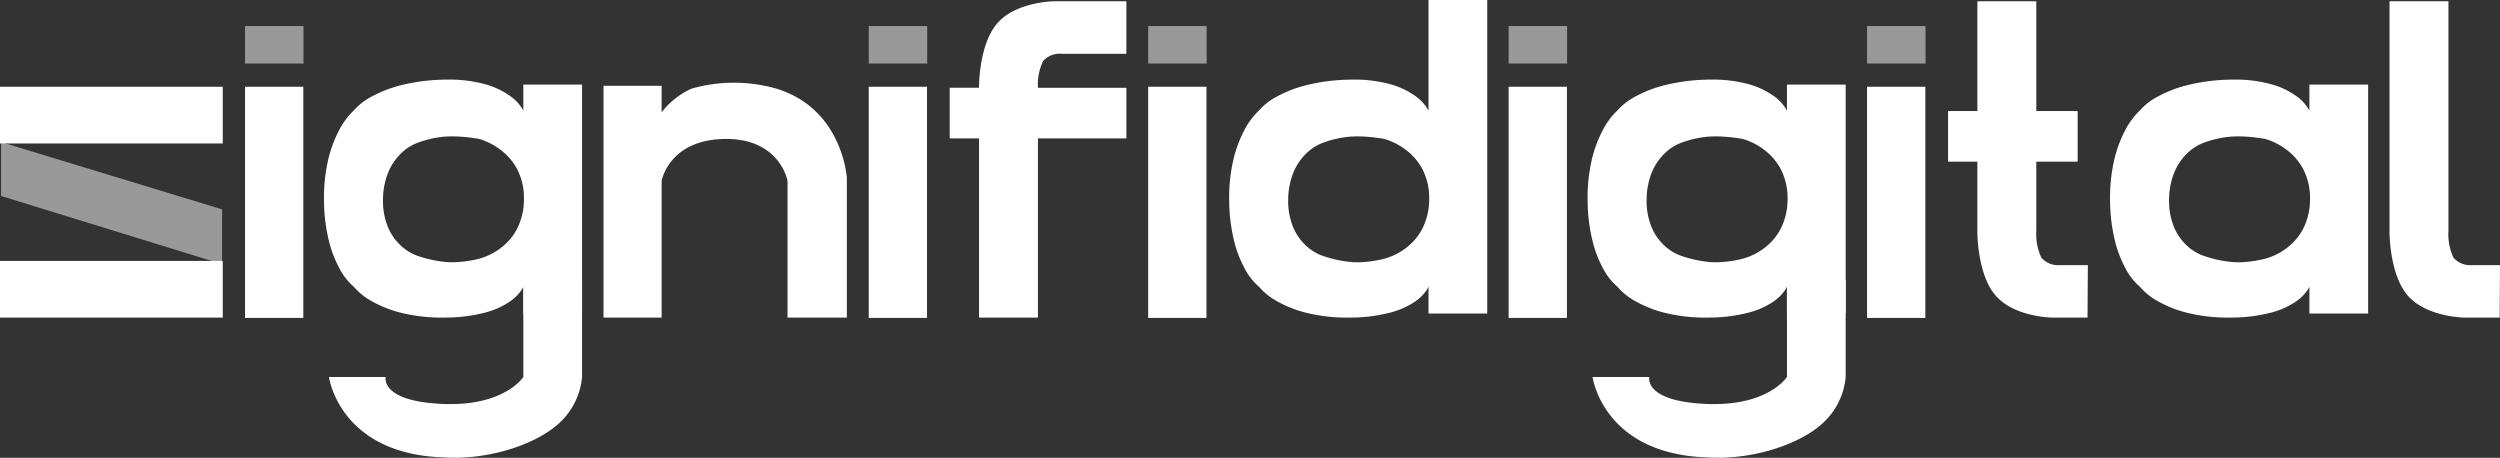 <svg xmlns="http://www.w3.org/2000/svg" width="200.063" height="36.634" viewBox="0 0 200.063 36.634">
  <rect x="0" y="0" width="200.063" height="36.634" fill="#333333" stroke="none"/>
  <g id="sdx-logo" transform="translate(6918 7380.845)">
    <g id="Group_13" data-name="Group 13" transform="translate(-6918 -7373.902)">
      <rect id="Rectangle_12" data-name="Rectangle 12" width="17.826" height="4.537" transform="translate(0 0)" fill="#fff"/>
      <path id="Path_11" data-name="Path 11" d="M398.335,544.332v4.31L416.02,554.1v-4.386Z" transform="translate(-398.248 -539.903)" fill="#fff" opacity="0.5"/>
      <rect id="Rectangle_13" data-name="Rectangle 13" width="17.826" height="4.537" transform="translate(0 13.936)" fill="#fff"/>
    </g>
    <g id="Group_12" data-name="Group 12" transform="translate(-6898.391 -7378.765)">
      <path id="Path_12" data-name="Path 12" d="M616.078,517v18.5h4.664V517Z" transform="translate(-616.078 -512.138)" fill="#fff"/>
      <path id="Path_13" data-name="Path 13" d="M616.078,487v3h4.678v-3Z" transform="translate(-616.078 -486.995)" fill="#fff" opacity="0.5"/>
    </g>
    <g id="Group_5" data-name="Group 5" transform="translate(-6892.072 -7374.476)">
      <path id="Exclusion_2" data-name="Exclusion 2" d="M9.489,19.047a13.561,13.561,0,0,1-3.334-.388,9.246,9.246,0,0,1-2.2-.853,5.272,5.272,0,0,1-1.582-1.24,4.91,4.91,0,0,1-1.16-1.5A9.185,9.185,0,0,1,.4,12.942,14.015,14.015,0,0,1,0,9.689a13.467,13.467,0,0,1,.341-3.3,9.748,9.748,0,0,1,.819-2.236A5.845,5.845,0,0,1,2.375,2.48,5.055,5.055,0,0,1,3.91,1.31,9.838,9.838,0,0,1,6.09.469,15.232,15.232,0,0,1,9.446.008C9.614,0,9.783,0,9.946,0a10.754,10.754,0,0,1,3.009.388,6.275,6.275,0,0,1,1.834.853,3.46,3.46,0,0,1,1.162,1.24V.4h4.7V18.719h-4.7V16.567h0a1.8,1.8,0,0,1-.219.377,3.617,3.617,0,0,1-.888.838,6.4,6.4,0,0,1-1.9.85,12.768,12.768,0,0,1-3.263.413Zm.726-14.5c-.175,0-.343.005-.5.016A8.066,8.066,0,0,0,7.4,5.092a3.841,3.841,0,0,0-1.32.9,4.5,4.5,0,0,0-.919,1.381A5.846,5.846,0,0,0,4.723,9.6a5.458,5.458,0,0,0,.4,2.219,4.225,4.225,0,0,0,.924,1.37,3.854,3.854,0,0,0,1.361.887,9.763,9.763,0,0,0,2.518.537c.1.005.21.008.318.008a9.319,9.319,0,0,0,2.183-.29,5.056,5.056,0,0,0,1.768-.892A4.573,4.573,0,0,0,15.419,12,5.161,5.161,0,0,0,16,9.6a5.01,5.01,0,0,0-.535-2.415A4.637,4.637,0,0,0,14.234,5.7a5.368,5.368,0,0,0-1.811-.949A13.456,13.456,0,0,0,10.215,4.543Z" transform="translate(0 0)" fill="#fff"/>
      <path id="Exclusion_3" data-name="Exclusion 3" d="M20.254,0V7.747a5.68,5.68,0,0,1-1.961,3.807c-1.874,1.643-5.637,2.877-9.244,2.623C.817,13.846,0,7.747,0,7.747H4.543S4.053,9.672,9.049,9.9s6.506-2.156,6.506-2.156V0Z" transform="translate(0.397 16.054)" fill="#fff"/>
    </g>
    <path id="Path_17" data-name="Path 17" d="M655.8,515.722v18.55h4.651V523.328s.579-3.286,5.031-3.353,5.045,3.353,5.045,3.353v10.943h4.746V523.1s-.313-5.514-5.622-7.146a12.329,12.329,0,0,0-6.82,0,6.366,6.366,0,0,0-2.38,1.885v-2.118Z" transform="translate(-7525.504 -7889.7)" fill="#fff"/>
    <g id="Group_11" data-name="Group 11" transform="translate(-6848.479 -7378.765)">
      <path id="Path_18" data-name="Path 18" d="M616.078,517v18.5h4.664V517Z" transform="translate(-616.078 -512.138)" fill="#fff"/>
      <path id="Path_19" data-name="Path 19" d="M616.078,487v3h4.678v-3Z" transform="translate(-616.078 -486.995)" fill="#fff" opacity="0.5"/>
    </g>
    <path id="Path_20" data-name="Path 20" d="M521.348,500.107V485.764H519v-4.05h2.345s-.036-3.417,1.452-5.147,4.5-1.773,4.5-1.773h5.841v4.2h-5.185a1.775,1.775,0,0,0-1.486.592,4.4,4.4,0,0,0-.406,2.13h7.077v4.05h-7.077v14.343Z" transform="translate(-7361 -7855.536)" fill="#fff"/>
    <g id="Group_10" data-name="Group 10" transform="translate(-6826.117 -7378.765)">
      <path id="Path_21" data-name="Path 21" d="M616.078,517v18.5h4.664V517Z" transform="translate(-616.078 -512.138)" fill="#fff"/>
      <path id="Path_22" data-name="Path 22" d="M616.078,487v3h4.678v-3Z" transform="translate(-616.078 -486.995)" fill="#fff" opacity="0.5"/>
    </g>
    <path id="Exclusion_4" data-name="Exclusion 4" d="M9.489,25.417a13.561,13.561,0,0,1-3.333-.388,9.246,9.246,0,0,1-2.2-.853,5.269,5.269,0,0,1-1.582-1.24,4.915,4.915,0,0,1-1.16-1.5A9.185,9.185,0,0,1,.4,19.312,14.015,14.015,0,0,1,0,16.059a13.467,13.467,0,0,1,.341-3.3,9.748,9.748,0,0,1,.819-2.236A5.845,5.845,0,0,1,2.375,8.85,5.059,5.059,0,0,1,3.91,7.68a9.838,9.838,0,0,1,2.18-.841,15.231,15.231,0,0,1,3.356-.46c.168-.006.337-.008.5-.008a10.754,10.754,0,0,1,3.009.388,6.275,6.275,0,0,1,1.834.853,3.459,3.459,0,0,1,1.162,1.24V0h4.7V25.089h-4.7V22.937h0a1.8,1.8,0,0,1-.219.377,3.617,3.617,0,0,1-.888.838,6.4,6.4,0,0,1-1.9.85,12.768,12.768,0,0,1-3.263.413Zm.726-14.5c-.175,0-.343.005-.5.016a8.067,8.067,0,0,0-2.312.533,3.844,3.844,0,0,0-1.32.9,4.5,4.5,0,0,0-.919,1.381,5.846,5.846,0,0,0-.442,2.224,5.458,5.458,0,0,0,.4,2.219,4.225,4.225,0,0,0,.924,1.37,3.852,3.852,0,0,0,1.361.887,9.759,9.759,0,0,0,2.518.537c.1.005.21.008.318.008a9.306,9.306,0,0,0,2.183-.29,5.06,5.06,0,0,0,1.768-.892,4.573,4.573,0,0,0,1.228-1.442,5.161,5.161,0,0,0,.583-2.4,5.01,5.01,0,0,0-.535-2.415,4.637,4.637,0,0,0-1.233-1.482,5.362,5.362,0,0,0-1.811-.949A13.428,13.428,0,0,0,10.215,10.913Z" transform="translate(-6819.634 -7380.846)" fill="#fff"/>
    <g id="Group_9" data-name="Group 9" transform="translate(-6797.271 -7378.765)">
      <path id="Path_25" data-name="Path 25" d="M616.078,517v18.5h4.664V517Z" transform="translate(-616.078 -512.138)" fill="#fff"/>
      <path id="Path_26" data-name="Path 26" d="M616.078,487v3h4.678v-3Z" transform="translate(-616.078 -486.995)" fill="#fff" opacity="0.5"/>
    </g>
    <g id="Group_6" data-name="Group 6" transform="translate(-6790.951 -7374.476)">
      <path id="Exclusion_2-2" data-name="Exclusion 2" d="M9.489,19.047a13.561,13.561,0,0,1-3.334-.388,9.246,9.246,0,0,1-2.2-.853,5.272,5.272,0,0,1-1.582-1.24,4.91,4.91,0,0,1-1.16-1.5A9.185,9.185,0,0,1,.4,12.942,14.015,14.015,0,0,1,0,9.689a13.467,13.467,0,0,1,.341-3.3,9.748,9.748,0,0,1,.819-2.236A5.845,5.845,0,0,1,2.375,2.48,5.055,5.055,0,0,1,3.91,1.31,9.838,9.838,0,0,1,6.09.469,15.232,15.232,0,0,1,9.446.008C9.614,0,9.783,0,9.946,0a10.754,10.754,0,0,1,3.009.388,6.275,6.275,0,0,1,1.834.853,3.46,3.46,0,0,1,1.162,1.24V.4h4.7V18.719h-4.7V16.567h0a1.8,1.8,0,0,1-.219.377,3.617,3.617,0,0,1-.888.838,6.4,6.4,0,0,1-1.9.85,12.768,12.768,0,0,1-3.263.413Zm.726-14.5c-.175,0-.343.005-.5.016A8.066,8.066,0,0,0,7.4,5.092a3.841,3.841,0,0,0-1.32.9,4.5,4.5,0,0,0-.919,1.381A5.846,5.846,0,0,0,4.723,9.6a5.458,5.458,0,0,0,.4,2.219,4.225,4.225,0,0,0,.924,1.37,3.854,3.854,0,0,0,1.361.887,9.763,9.763,0,0,0,2.518.537c.1.005.21.008.318.008a9.319,9.319,0,0,0,2.183-.29,5.056,5.056,0,0,0,1.768-.892A4.573,4.573,0,0,0,15.419,12,5.161,5.161,0,0,0,16,9.6a5.01,5.01,0,0,0-.535-2.415A4.637,4.637,0,0,0,14.234,5.7a5.368,5.368,0,0,0-1.811-.949A13.456,13.456,0,0,0,10.215,4.543Z" transform="translate(0 0)" fill="#fff"/>
      <path id="Exclusion_3-2" data-name="Exclusion 3" d="M20.254,0V7.747a5.68,5.68,0,0,1-1.961,3.807c-1.874,1.643-5.637,2.877-9.244,2.623C.817,13.846,0,7.747,0,7.747H4.543S4.053,9.672,9.049,9.9s6.506-2.156,6.506-2.156V0Z" transform="translate(0.397 16.054)" fill="#fff"/>
    </g>
    <g id="Group_8" data-name="Group 8" transform="translate(-6768.588 -7378.765)">
      <path id="Path_27" data-name="Path 27" d="M616.078,517v18.5h4.664V517Z" transform="translate(-616.078 -512.138)" fill="#fff"/>
      <path id="Path_28" data-name="Path 28" d="M616.078,487v3h4.678v-3Z" transform="translate(-616.078 -486.995)" fill="#fff" opacity="0.5"/>
    </g>
    <g id="Group_7" data-name="Group 7" transform="translate(-6762.106 -7380.743)">
      <path id="Path_29" data-name="Path 29" d="M533.471,474.793v18.393s-.036,3.417,1.452,5.147,4.5,1.773,4.5,1.773h2.864l.026-4.2h-2.234a1.775,1.775,0,0,1-1.486-.592,4.4,4.4,0,0,1-.406-2.13V474.793Z" transform="translate(-531.126 -474.793)" fill="#fff"/>
      <rect id="Rectangle_14" data-name="Rectangle 14" width="10.371" height="4.051" transform="translate(0 8.784)" fill="#fff"/>
    </g>
    <path id="Exclusion_5" data-name="Exclusion 5" d="M9.489,19.047a13.561,13.561,0,0,1-3.334-.388,9.246,9.246,0,0,1-2.2-.853,5.272,5.272,0,0,1-1.582-1.24,4.91,4.91,0,0,1-1.16-1.5A9.185,9.185,0,0,1,.4,12.942,14.015,14.015,0,0,1,0,9.689a13.467,13.467,0,0,1,.341-3.3,9.748,9.748,0,0,1,.819-2.236A5.845,5.845,0,0,1,2.375,2.48,5.055,5.055,0,0,1,3.91,1.31,9.838,9.838,0,0,1,6.09.469,15.232,15.232,0,0,1,9.446.008C9.614,0,9.783,0,9.946,0a10.754,10.754,0,0,1,3.009.388,6.275,6.275,0,0,1,1.834.853,3.46,3.46,0,0,1,1.162,1.24V.4h4.7V18.719h-4.7V16.567h0a1.8,1.8,0,0,1-.219.377,3.617,3.617,0,0,1-.888.838,6.4,6.4,0,0,1-1.9.85,12.768,12.768,0,0,1-3.263.413Zm.726-14.5c-.175,0-.343.005-.5.016A8.066,8.066,0,0,0,7.4,5.092a3.841,3.841,0,0,0-1.32.9,4.5,4.5,0,0,0-.919,1.381A5.846,5.846,0,0,0,4.723,9.6a5.458,5.458,0,0,0,.4,2.219,4.225,4.225,0,0,0,.924,1.37,3.854,3.854,0,0,0,1.361.887,9.763,9.763,0,0,0,2.518.537c.1.005.21.008.318.008a9.319,9.319,0,0,0,2.183-.29,5.056,5.056,0,0,0,1.768-.892A4.573,4.573,0,0,0,15.419,12,5.161,5.161,0,0,0,16,9.6a5.01,5.01,0,0,0-.535-2.415A4.637,4.637,0,0,0,14.234,5.7a5.368,5.368,0,0,0-1.811-.949A13.456,13.456,0,0,0,10.215,4.543Z" transform="translate(-6749.141 -7374.476)" fill="#fff"/>
    <path id="Path_32" data-name="Path 32" d="M533.471,474.793v18.393s-.036,3.417,1.452,5.147,4.5,1.773,4.5,1.773h2.864l.026-4.2h-2.234a1.775,1.775,0,0,1-1.486-.592,4.4,4.4,0,0,1-.406-2.13V474.793Z" transform="translate(-7260.25 -7855.536)" fill="#fff"/>
  </g>
</svg>
